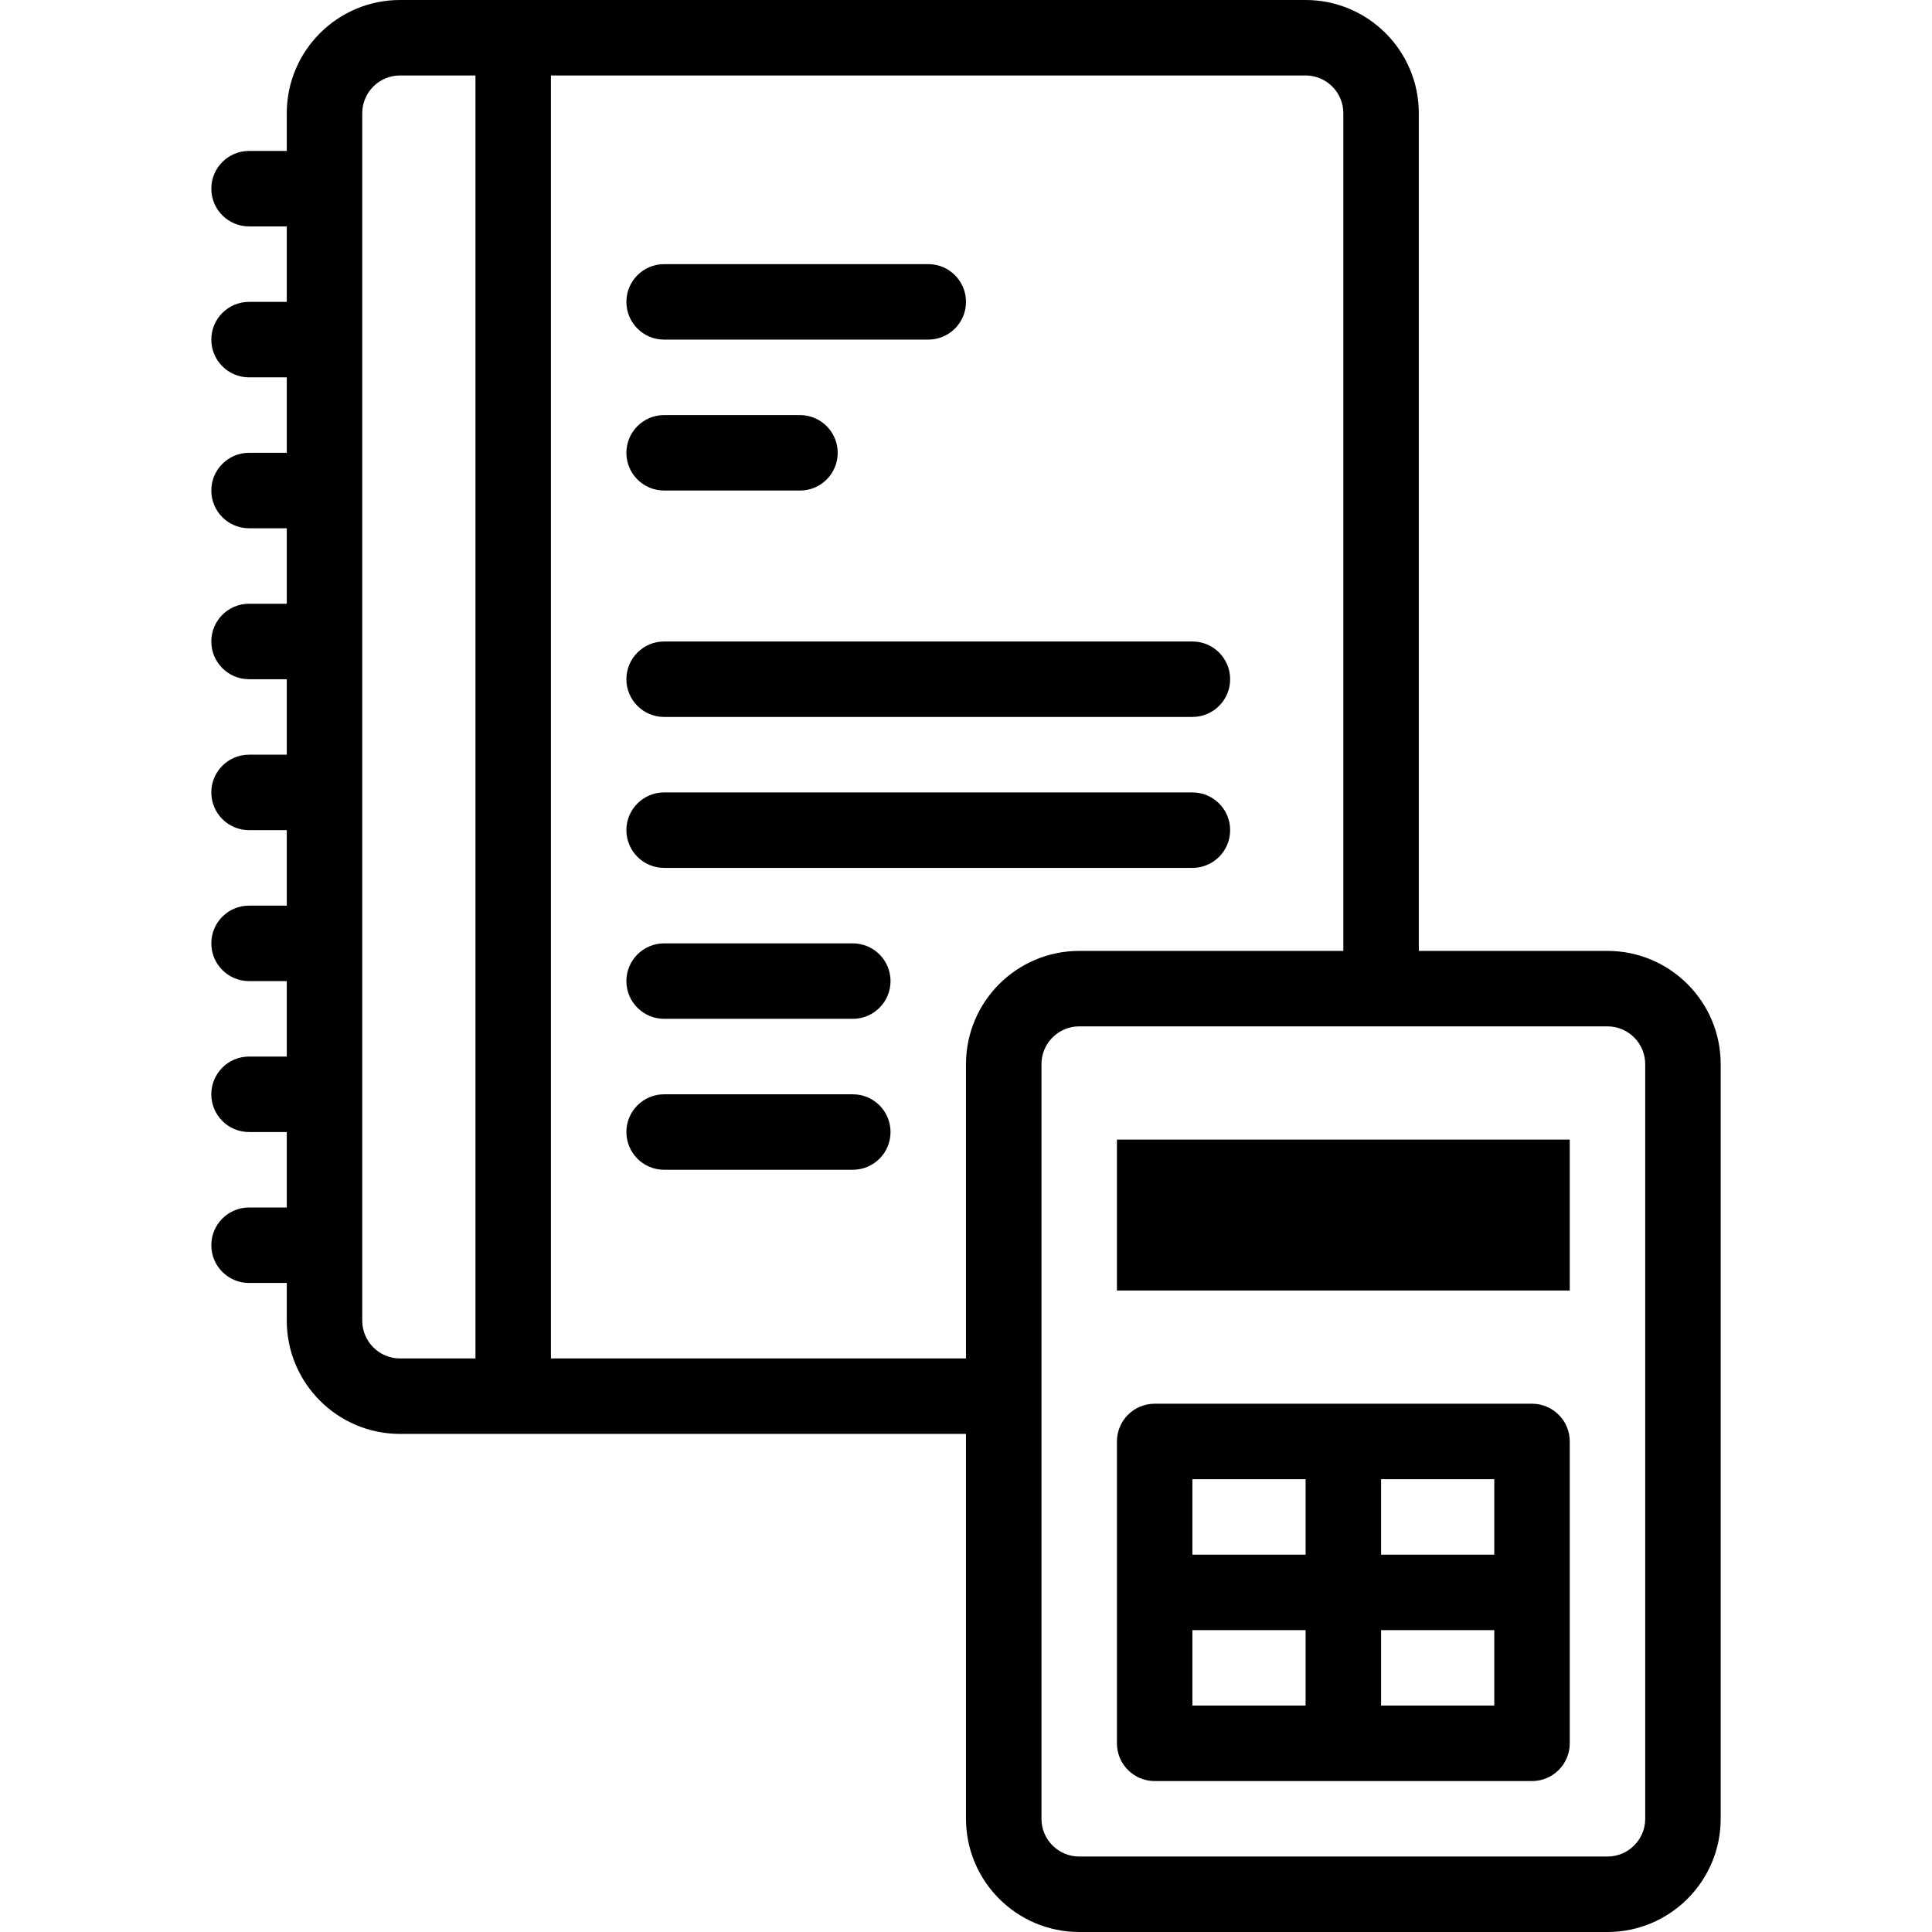 <svg id="Layer_1" enable-background="new 0 0 512 512" height="512" viewBox="0 0 512 512" width="512" xmlns="http://www.w3.org/2000/svg"><g><path d="m176 190h140c5.523 0 10-4.477 10-10s-4.477-10-10-10h-140c-5.523 0-10 4.477-10 10s4.477 10 10 10z"/><path d="m176 230h140c5.523 0 10-4.477 10-10s-4.477-10-10-10h-140c-5.523 0-10 4.477-10 10s4.477 10 10 10z"/><path d="m226 250h-50c-5.523 0-10 4.477-10 10s4.477 10 10 10h50c5.523 0 10-4.477 10-10s-4.477-10-10-10z"/><path d="m226 290h-50c-5.523 0-10 4.477-10 10s4.477 10 10 10h50c5.523 0 10-4.477 10-10s-4.477-10-10-10z"/><path d="m176 130h36c5.523 0 10-4.477 10-10s-4.477-10-10-10h-36c-5.523 0-10 4.477-10 10s4.477 10 10 10z"/><path d="m176 90h70c5.523 0 10-4.477 10-10s-4.477-10-10-10h-70c-5.523 0-10 4.477-10 10s4.477 10 10 10z"/><path d="m296 302h120v40h-120z"/><path d="m426 252h-50v-222c0-16.542-13.458-30-30-30h-240c-16.542 0-30 13.458-30 30v10h-10c-5.523 0-10 4.477-10 10s4.477 10 10 10h10v20h-10c-5.523 0-10 4.477-10 10s4.477 10 10 10h10v20h-10c-5.523 0-10 4.477-10 10s4.477 10 10 10h10v20h-10c-5.523 0-10 4.477-10 10s4.477 10 10 10h10v20h-10c-5.523 0-10 4.477-10 10s4.477 10 10 10h10v20h-10c-5.523 0-10 4.477-10 10s4.477 10 10 10h10v20h-10c-5.523 0-10 4.477-10 10s4.477 10 10 10h10v20h-10c-5.523 0-10 4.477-10 10s4.477 10 10 10h10v10c0 16.542 13.458 30 30 30h150v102c0 16.542 13.458 30 30 30h140c16.542 0 30-13.458 30-30v-200c0-16.542-13.458-30-30-30zm-330 98v-320c0-5.514 4.486-10 10-10h20v340h-20c-5.514 0-10-4.486-10-10zm50 10v-340h200c5.514 0 10 4.486 10 10v222h-70c-16.542 0-30 13.458-30 30v78zm290 122c0 5.514-4.486 10-10 10h-140c-5.514 0-10-4.486-10-10v-200c0-5.514 4.486-10 10-10h140c5.514 0 10 4.486 10 10z"/><path d="m406 372h-100c-5.523 0-10 4.477-10 10v80c0 5.523 4.477 10 10 10h100c5.523 0 10-4.477 10-10v-80c0-5.523-4.477-10-10-10zm-10 40h-30v-20h30zm-50-20v20h-30v-20zm-30 40h30v20h-30zm50 20v-20h30v20z"/></g></svg>